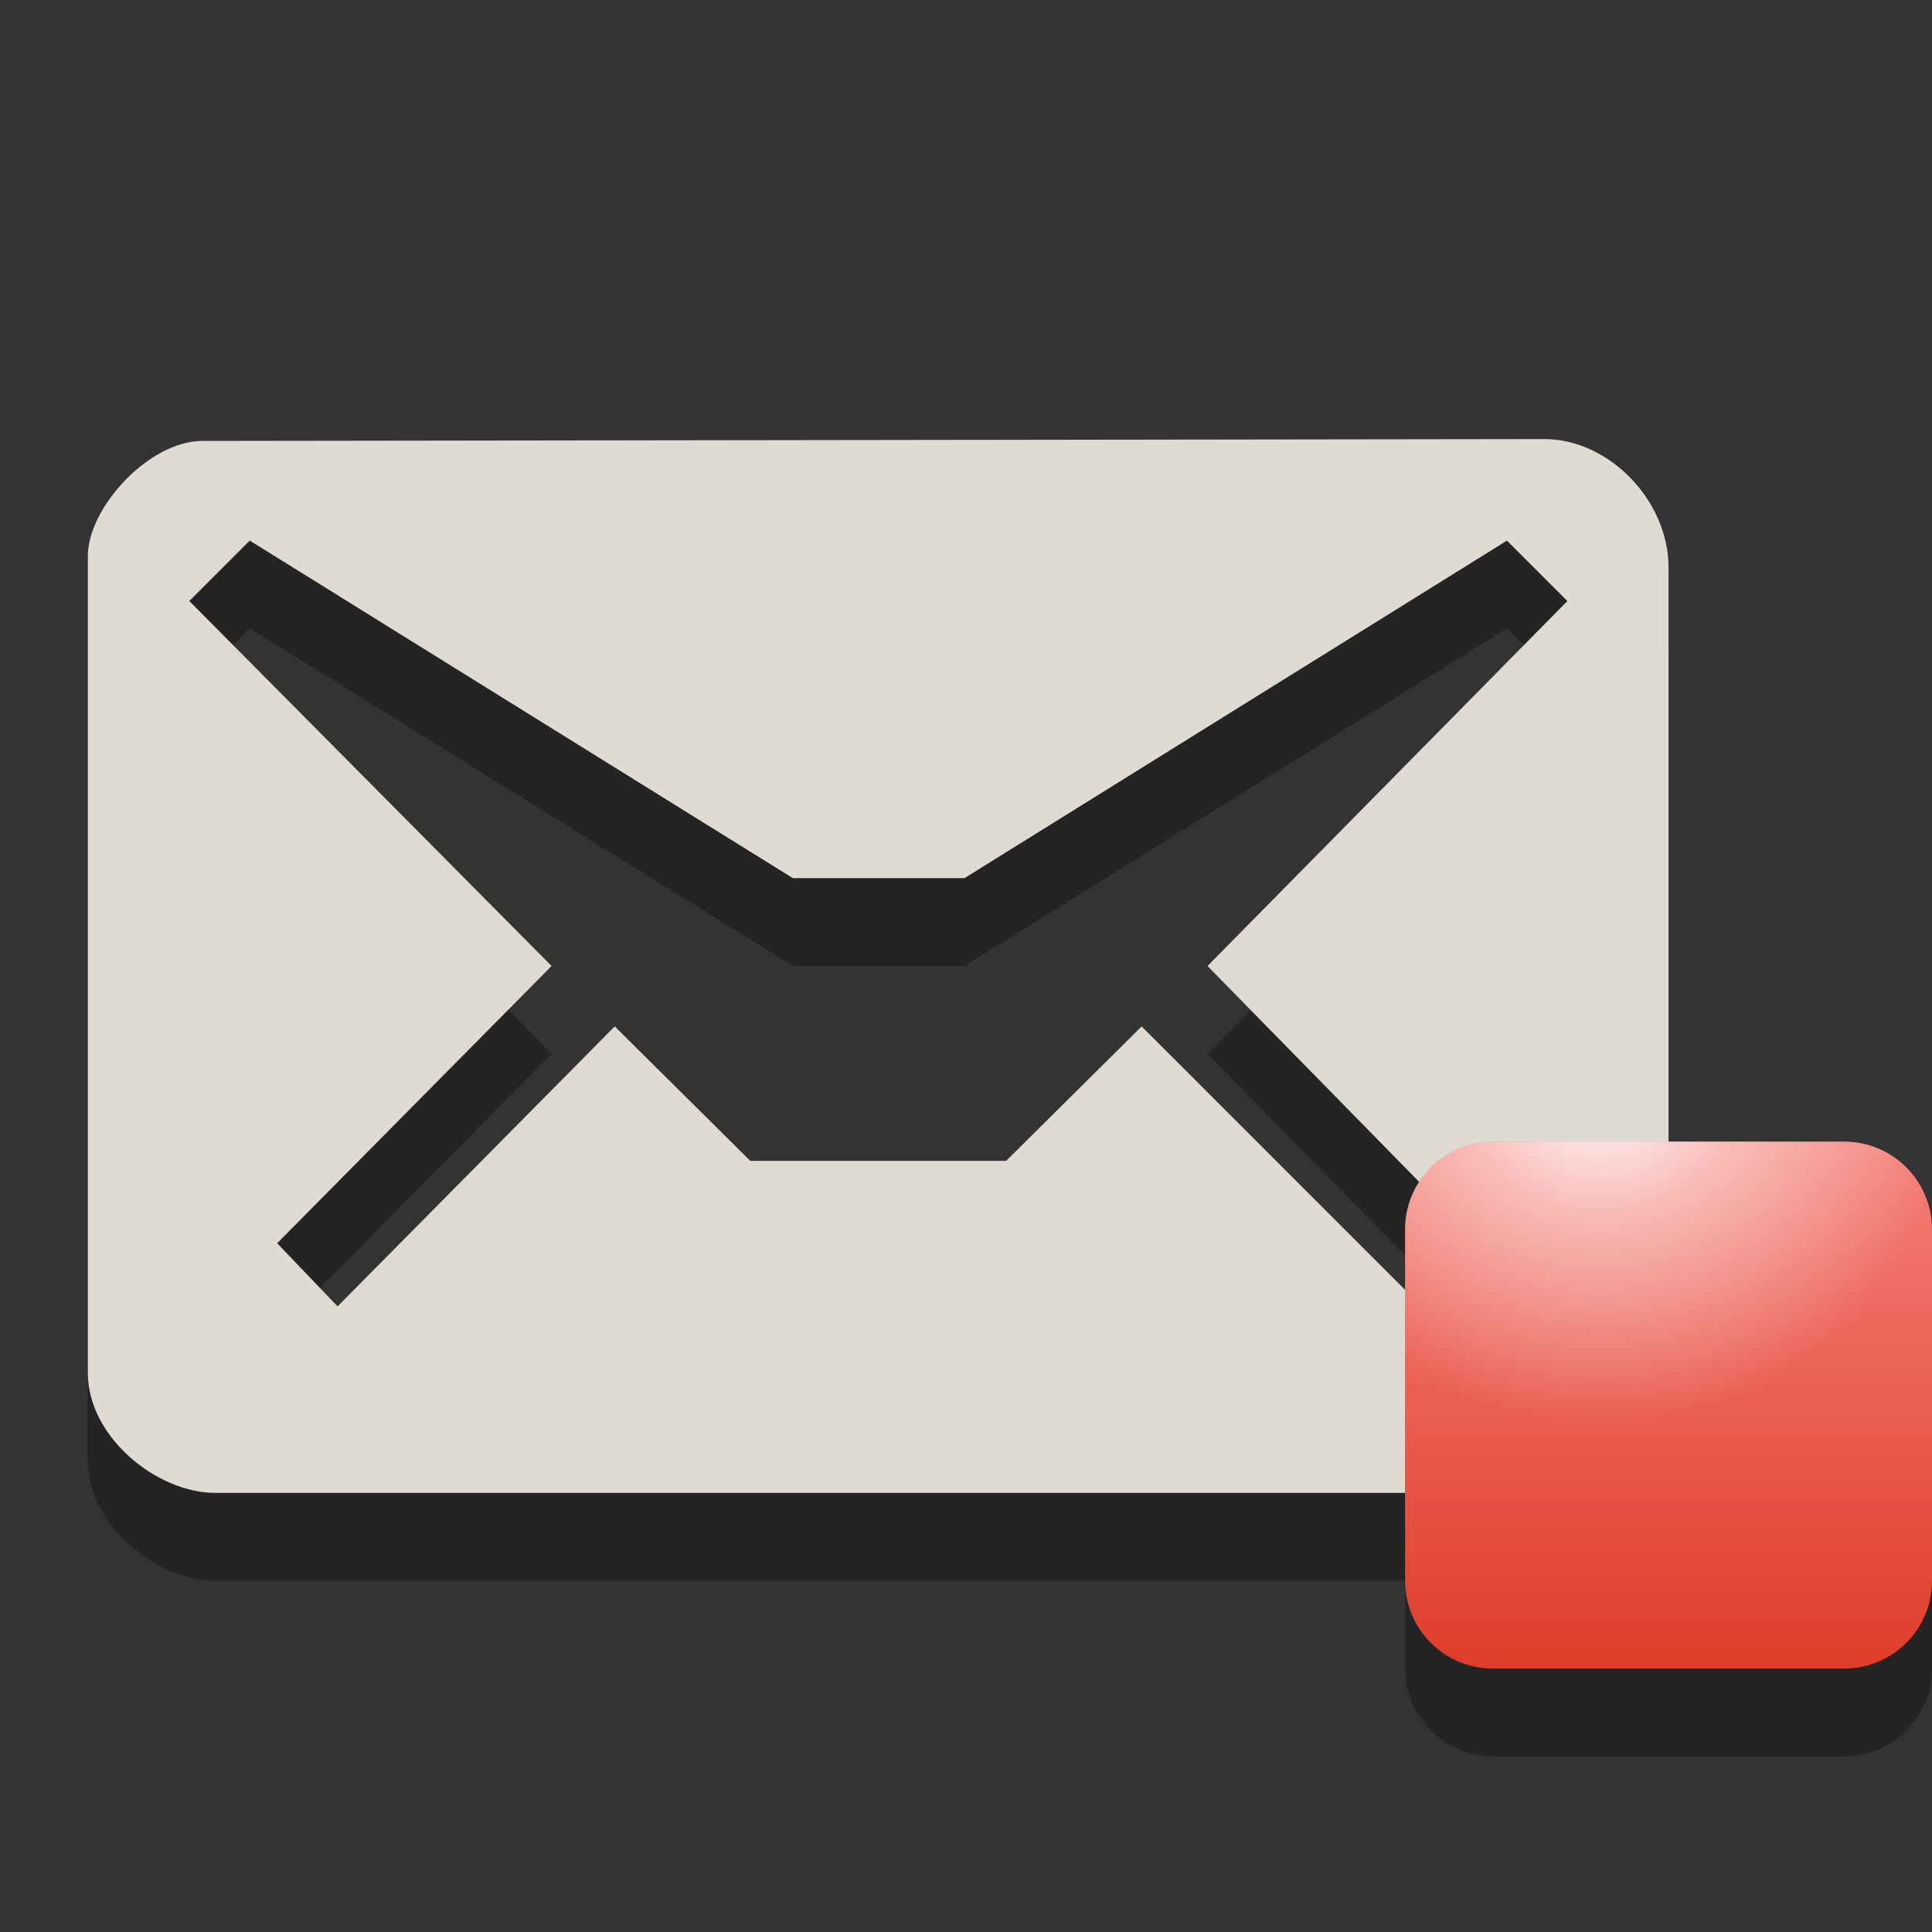 <?xml version="1.0" encoding="UTF-8" standalone="no"?>
<!-- Generator: Adobe Illustrator 15.0.0, SVG Export Plug-In . SVG Version: 6.00 Build 0)  -->

<svg
   xmlns:dc="http://purl.org/dc/elements/1.1/"
   xmlns:cc="http://creativecommons.org/ns#"
   xmlns:rdf="http://www.w3.org/1999/02/22-rdf-syntax-ns#"
   xmlns:svg="http://www.w3.org/2000/svg"
   xmlns="http://www.w3.org/2000/svg"
   xmlns:sodipodi="http://sodipodi.sourceforge.net/DTD/sodipodi-0.dtd"
   xmlns:inkscape="http://www.inkscape.org/namespaces/inkscape"
   version="1.1"
   id="Layer_1"
   x="0px"
   y="0px"
   width="22"
   height="22"
   viewBox="0 0 22 22"
   enable-background="new 0 0 26 22"
   xml:space="preserve"
   inkscape:version="0.48.3.1 r9886"
   sodipodi:docname="indicator-messages-busy.svg"><rect x="0" y="0" width="22" height="22" fill="#333333" stroke="none"/><defs
   id="defs3101" /><sodipodi:namedview
   pagecolor="#ffffff"
   bordercolor="#666666"
   borderopacity="1"
   objecttolerance="10"
   gridtolerance="10"
   guidetolerance="10"
   inkscape:pageopacity="0"
   inkscape:pageshadow="2"
   inkscape:window-width="640"
   inkscape:window-height="480"
   id="namedview3099"
   showgrid="false"
   inkscape:zoom="10.727273"
   inkscape:cx="9.31029"
   inkscape:cy="10.434017"
   inkscape:window-x="65"
   inkscape:window-y="24"
   inkscape:window-maximized="0"
   inkscape:current-layer="Layer_1" />
<path
   id="path3_4_"
   enable-background="new    "
   d="M 17.59,6 2.305,6.021 C 1.695,6.021 1,6.782 1,7.334 v 9.298 C 1,17.366 1.789,18 2.453,18 H 17.502 C 18.299,18 19,17.322 19,16.624 V 7.465 C 19,6.689 18.311,6 17.59,6 z m -3.84,6 3.094,3.156 -0.688,0.688 L 13,12.688 11.457,14.219 H 8.544 L 7,12.688 3.844,15.876 3.156,15.157 6.281,12 2.156,7.844 2.844,7.156 l 0,0 L 9.029,11 h 1.953 L 17.16,7.156 17.848,7.844 13.75,12 z"
   inkscape:connector-curvature="0"
   style="opacity:0.3;fill:#020202" />
<path
   id="path5_4_"
   d="M 17.59,5 2.305,5.021 C 1.695,5.021 1,5.782 1,6.334 v 9.298 C 1,16.366 1.789,17 2.453,17 H 17.502 C 18.299,17 19,16.322 19,15.624 V 6.465 C 19,5.689 18.311,5 17.59,5 z m -3.84,6 3.094,3.156 -0.688,0.688 L 13,11.688 11.457,13.219 H 8.544 L 7,11.688 3.844,14.876 3.156,14.157 6.281,11 2.156,6.844 2.844,6.156 l 0,0 L 9.029,10 h 1.953 L 17.16,6.156 17.848,6.844 13.75,11 z"
   inkscape:connector-curvature="0"
   style="fill:#dfdbd2" />
<path
   id="path8_3_"
   enable-background="new    "
   d="m 22,19 c 0,0.553 -0.447,1 -1,1 h -4 c -0.553,0 -1,-0.447 -1,-1 v -4 c 0,-0.553 0.447,-1 1,-1 h 4 c 0.553,0 1,0.447 1,1 v 4 z"
   inkscape:connector-curvature="0"
   style="opacity:0.3;fill:#020202" />
<linearGradient
   id="path10_1_"
   gradientUnits="userSpaceOnUse"
   x1="-2499"
   y1="2507"
   x2="-2493"
   y2="2507"
   gradientTransform="matrix(0,-1,1,0,-2488,-2480)">
	<stop
   offset="0"
   style="stop-color:#E03D2B"
   id="stop3086" />
	<stop
   offset="1"
   style="stop-color:#F47F78"
   id="stop3088" />
</linearGradient>
<path
   id="path10_3_"
   d="m 21,13 c 0.553,0 1,0.447 1,1 v 4 c 0,0.553 -0.447,1 -1,1 h -4 c -0.553,0 -1,-0.447 -1,-1 v -4 c 0,-0.553 0.447,-1 1,-1 h 4 z"
   inkscape:connector-curvature="0"
   style="fill:url(#path10_1_)" />
<radialGradient
   id="path3789_2_"
   cx="2536.408"
   cy="2413.445"
   r="3.631"
   gradientTransform="matrix(1.103,0,0,1.103,-2779.431,-2649.765)"
   gradientUnits="userSpaceOnUse">
	<stop
   offset="0"
   style="stop-color:#FFFFFF"
   id="stop3092" />
	<stop
   offset="0.396"
   style="stop-color:#FFFFFF;stop-opacity:0.498"
   id="stop3094" />
	<stop
   offset="1"
   style="stop-color:#FFFFFF;stop-opacity:0"
   id="stop3096" />
</radialGradient>
<path
   id="path3789_1_"
   d="m 17,13 c -0.553,0 -1,0.447 -1,1 v 1.656 c 0.732,0.828 1.807,1.344 3,1.344 1.193,0 2.268,-0.516 3,-1.344 V 14 c 0,-0.553 -0.447,-1 -1,-1 h -4 z"
   inkscape:connector-curvature="0"
   style="fill:url(#path3789_2_)" />
</svg>